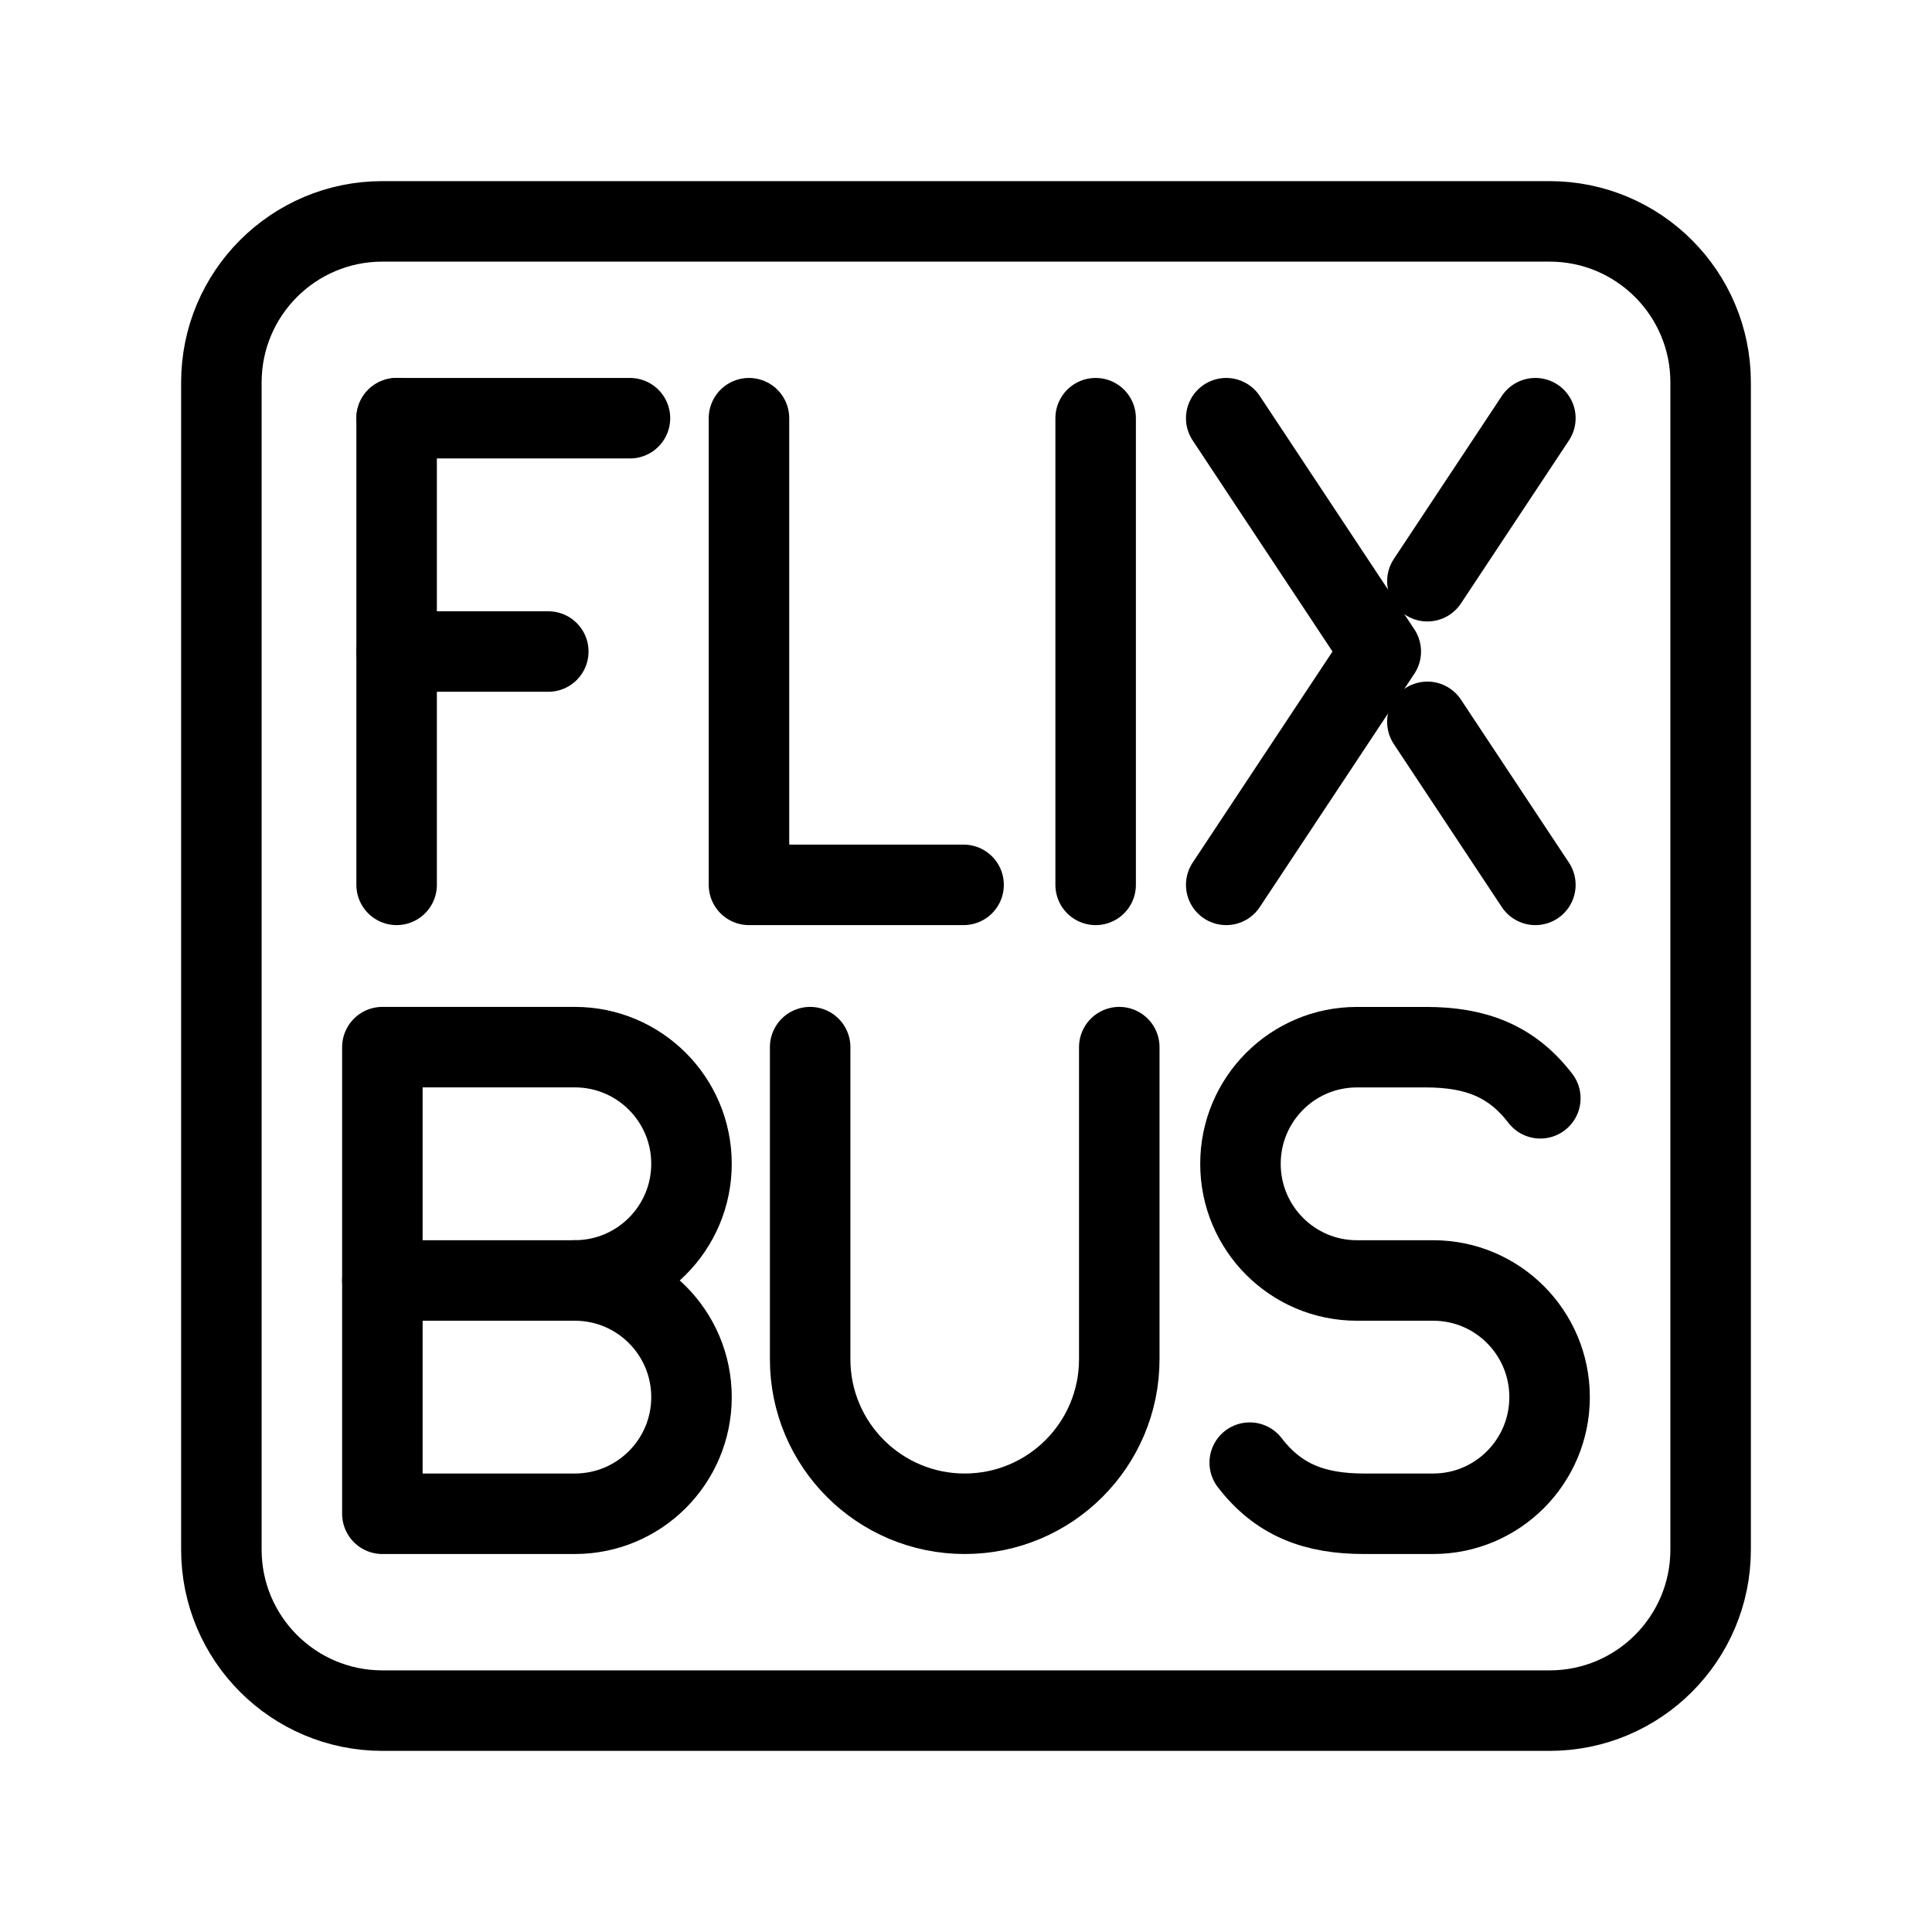 <?xml version="1.0" encoding="UTF-8"?><svg id="a" xmlns="http://www.w3.org/2000/svg" viewBox="0 0 48 48"><defs><style>.b{stroke-width:2px;stroke-width:.866px;}.b,.c{stroke-width:2px;fill:none;stroke:#000;stroke-linecap:round;stroke-linejoin:round;}</style></defs><path class="c" d="M38.5,5.5H9.5c-2.209,0-4,1.791-4,4v29c0,2.209,1.791,4,4,4h29c2.209,0,4-1.791,4-4V9.5c0-2.209-1.791-4-4-4Z"/><polyline class="c" points="18.608 10.39 18.608 21.984 23.94 21.984"/><line class="c" x1="27.221" y1="10.39" x2="27.221" y2="21.984"/><line class="c" x1="9.854" y1="10.39" x2="15.651" y2="10.39"/><line class="c" x1="9.854" y1="16.187" x2="13.622" y2="16.187"/><line class="c" x1="9.854" y1="10.39" x2="9.854" y2="21.984"/><line class="c" x1="38.146" y1="10.39" x2="35.463" y2="14.44"/><line class="c" x1="35.463" y1="17.934" x2="38.146" y2="21.984"/><polyline class="c" points="30.465 10.39 34.305 16.187 30.465 21.984"/><path class="c" d="M31.049,36.339c.711.925,1.602,1.27,2.842,1.27h1.716c1.597,0,2.892-1.298,2.892-2.898h0c0-1.601-1.295-2.898-2.892-2.898h-1.896c-1.597,0-2.892-1.298-2.892-2.898h0c0-1.601,1.295-2.898,2.892-2.898h1.716c1.24,0,2.132.345,2.842,1.27"/><path class="c" d="M20.128,26.016v7.753c0,2.121,1.719,3.84,3.84,3.84s3.84-1.719,3.84-3.84v-7.753"/><path class="b" d="M14.282,31.813c1.601,0,2.898,1.298,2.898,2.898s-1.298,2.898-2.898,2.898h-4.782v-11.593h4.782c1.601,0,2.898,1.298,2.898,2.898s-1.298,2.898-2.898,2.898h0Z"/><line class="b" x1="14.282" y1="31.813" x2="9.5" y2="31.813"/></svg>